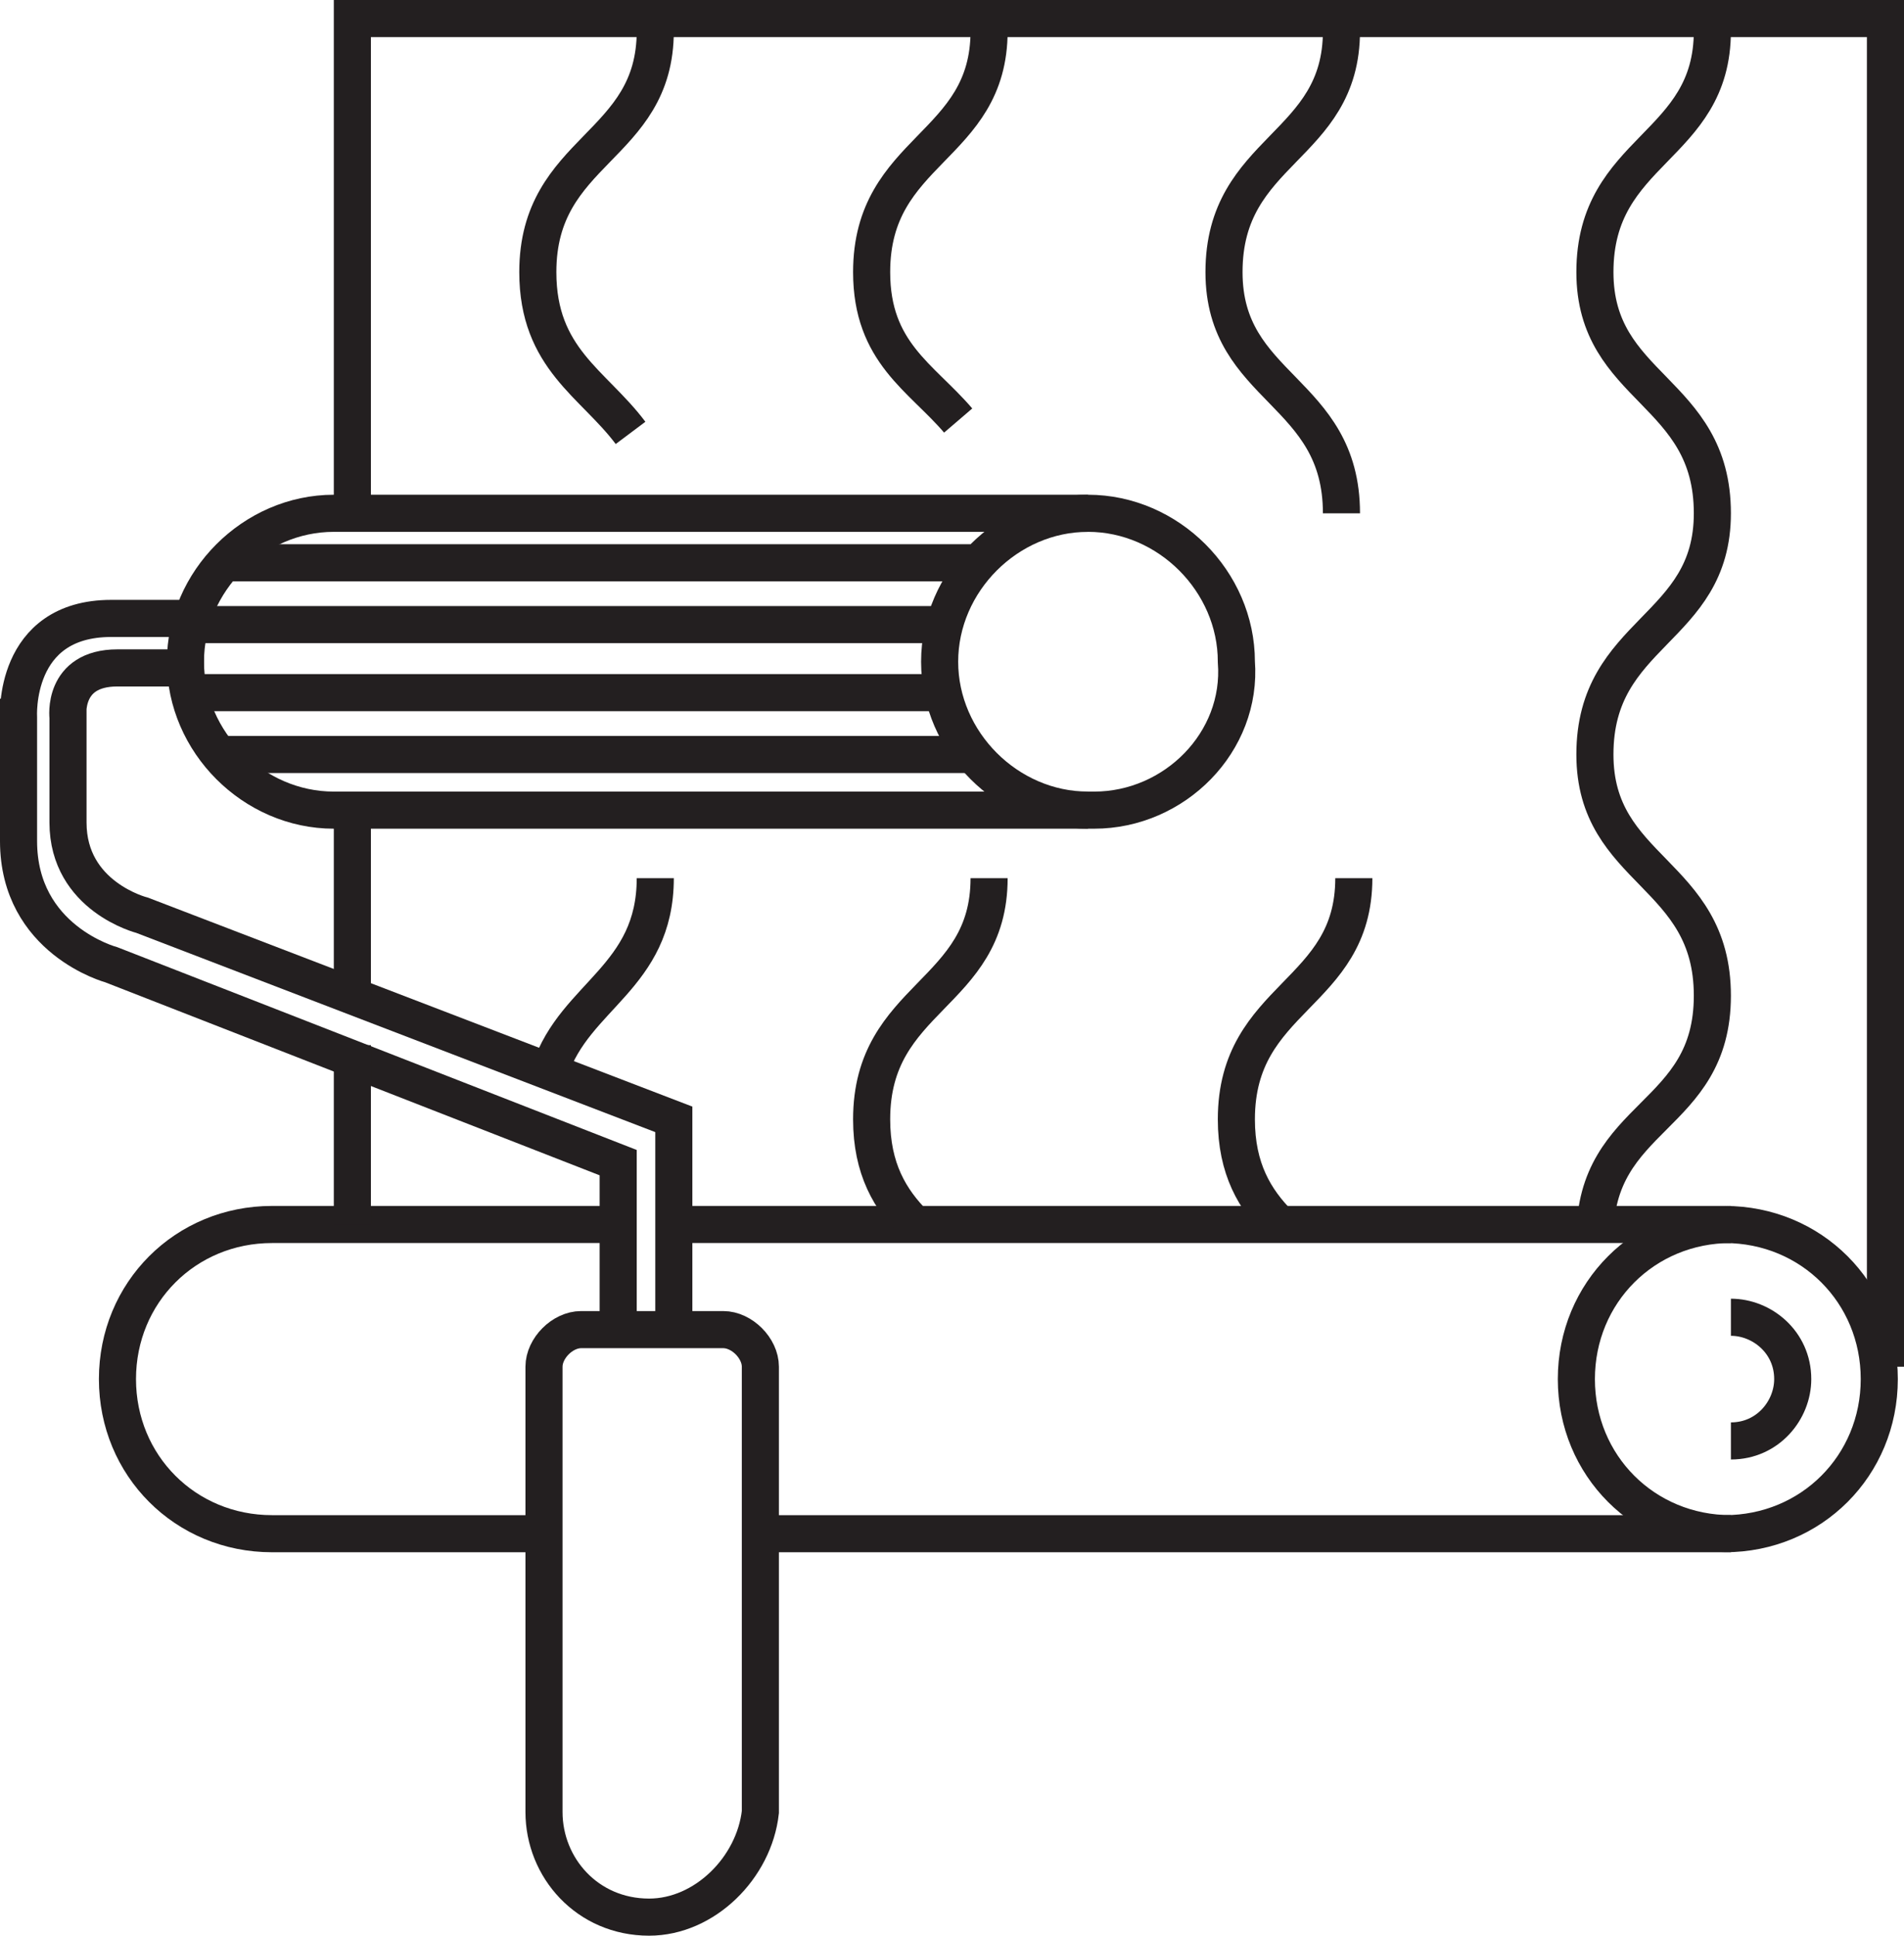 <!-- Generator: Adobe Illustrator 21.0.2, SVG Export Plug-In  -->
<svg version="1.1"
	 xmlns="http://www.w3.org/2000/svg" xmlns:xlink="http://www.w3.org/1999/xlink" xmlns:a="http://ns.adobe.com/AdobeSVGViewerExtensions/3.0/"
	 x="0px" y="0px" width="30.8px" height="31.3px" viewBox="0 0 30.8 31.3" style="enable-background:new 0 0 30.8 31.3;"
	 xml:space="preserve">
<style type="text/css">
	.st0{fill:none;stroke:#231F20;stroke-width:0.6;stroke-miterlimit:10;}
</style>
<defs>
</defs>
<polyline class="st0" points="5.7,8.2 5.7,0.3 30.5,0.3 30.5,22.1 "/>
<path class="st0" d="M10.9,19.8h17c1.4,0,2.5,1.1,2.5,2.5v0c0,1.4-1.1,2.5-2.5,2.5H12.2"/>
<path class="st0" d="M8.8,24.8H4.4c-1.4,0-2.5-1.1-2.5-2.5v0c0-1.4,1.1-2.5,2.5-2.5H10"/>
<path class="st0" d="M28,24.8c-1.4,0-2.5-1.1-2.5-2.5v0c0-1.4,1.1-2.5,2.5-2.5"/>
<path class="st0" d="M17.6,13.1c-1.3,0-2.4-1.1-2.4-2.4v0c0-1.3,1.1-2.4,2.4-2.4"/>
<path class="st0" d="M28,23.3c0.6,0,1-0.5,1-1v0c0-0.6-0.5-1-1-1"/>
<path class="st0" d="M17.7,13.1H5.4C4.1,13.1,3,12,3,10.7v0c0-1.3,1.1-2.4,2.4-2.4h12.2c1.3,0,2.4,1.1,2.4,2.4v0
	C20.1,12,19,13.1,17.7,13.1z"/>
<path class="st0" d="M10,21.5v-2.7l-8.2-3.2c0,0-1.5-0.4-1.5-2c0-1.8,0-2,0-2S0.2,10,1.8,10S3,10,3,10"/>
<path class="st0" d="M10.9,21.5v-3.4l-8.6-3.3c0,0-1.2-0.3-1.2-1.5c0-1.3,0-1.7,0-1.7S1,10.8,1.9,10.8c1.3,0,1.4,0,1.4,0"/>
<path class="st0" d="M10.5,31L10.5,31c-1,0-1.7-0.8-1.7-1.7v-7.2c0-0.3,0.3-0.6,0.6-0.6h2.3c0.3,0,0.6,0.3,0.6,0.6v7.2
	C12.2,30.2,11.4,31,10.5,31z"/>
<path class="st0" d="M27.7,0.5c0,1.9-1.9,1.9-1.9,3.9c0,1.9,1.9,1.9,1.9,3.9c0,1.9-1.9,1.9-1.9,3.9c0,1.9,1.9,1.9,1.9,3.9
	s-1.9,1.9-1.9,3.9"/>
<path class="st0" d="M21.7,0.5c0,1.9-1.9,1.9-1.9,3.9c0,1.9,1.9,1.9,1.9,3.9"/>
<path class="st0" d="M21.9,14.2c0,1.9-1.9,1.9-1.9,3.9c0,0.8,0.3,1.3,0.7,1.7"/>
<path class="st0" d="M16,14.2c0,1.9-1.9,1.9-1.9,3.9c0,0.8,0.3,1.3,0.7,1.7"/>
<path class="st0" d="M10.6,14.2c0,1.6-1.3,1.9-1.7,3.1"/>
<path class="st0" d="M16,0.5c0,1.9-1.9,1.9-1.9,3.9c0,1.3,0.8,1.7,1.4,2.4"/>
<path class="st0" d="M10.6,0.5c0,1.9-1.9,1.9-1.9,3.9c0,1.4,0.9,1.8,1.5,2.6"/>
<line class="st0" x1="3.6" y1="9.1" x2="15.7" y2="9.1"/>
<line class="st0" x1="3.1" y1="10.1" x2="15.3" y2="10.1"/>
<line class="st0" x1="3.1" y1="11.2" x2="15.3" y2="11.2"/>
<line class="st0" x1="3.6" y1="12.2" x2="15.8" y2="12.2"/>
<line class="st0" x1="5.7" y1="13.1" x2="5.7" y2="16.1"/>
<line class="st0" x1="5.7" y1="16.9" x2="5.7" y2="19.8"/>
</svg>